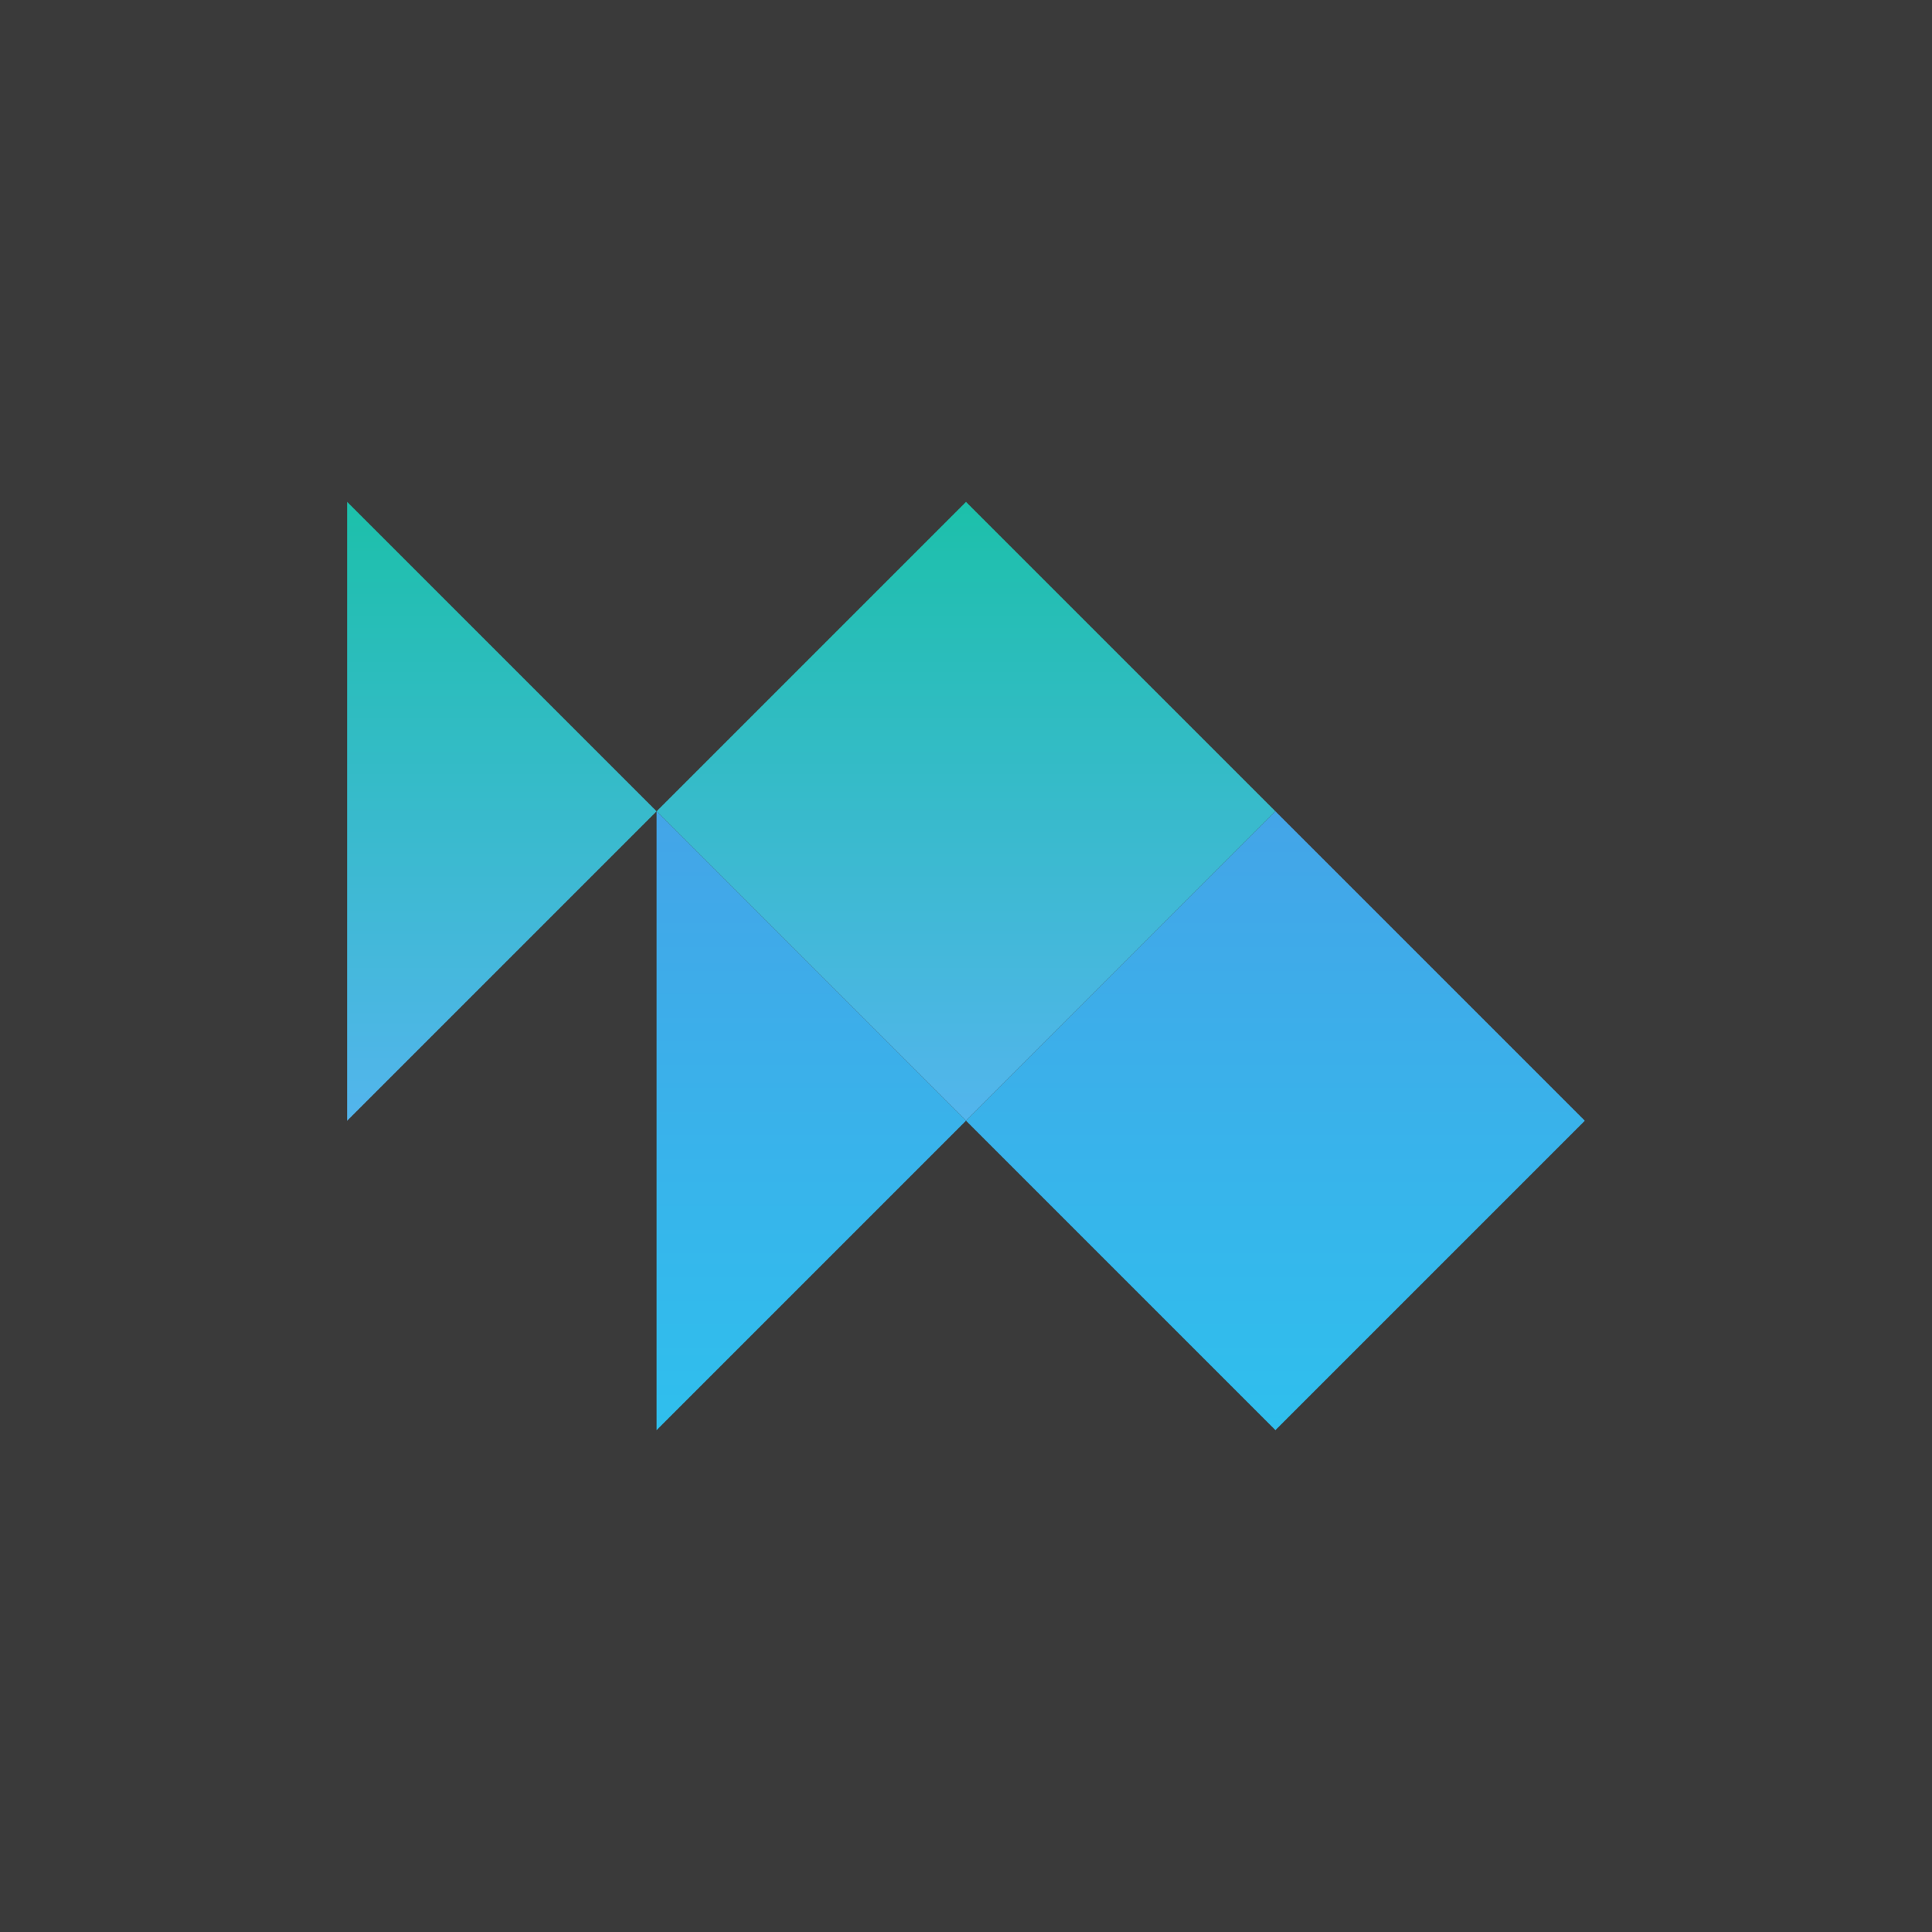 <svg width="1024" height="1024" viewBox="0 0 1024 1024" fill="none" xmlns="http://www.w3.org/2000/svg">
<rect width="1024" height="1024" fill="#3A3A3A"/>
<path d="M184 594V266L348 430L512 266L676 430L512 594L348 430L184 594Z" fill="url(#paint0_linear)"/>
<path d="M348 758V430L512 594L676 430L840 594L676 758L512 594L348 758Z" fill="url(#paint1_linear)"/>
<defs>
<linearGradient id="paint0_linear" x1="430" y1="113" x2="430" y2="594" gradientUnits="userSpaceOnUse">
<stop stop-color="#03C58B"/>
<stop offset="1" stop-color="#53B5ED"/>
</linearGradient>
<linearGradient id="paint1_linear" x1="594" y1="183" x2="594" y2="758" gradientUnits="userSpaceOnUse">
<stop stop-color="#5391E4"/>
<stop offset="1" stop-color="#2FBFED"/>
</linearGradient>
</defs>
</svg>
